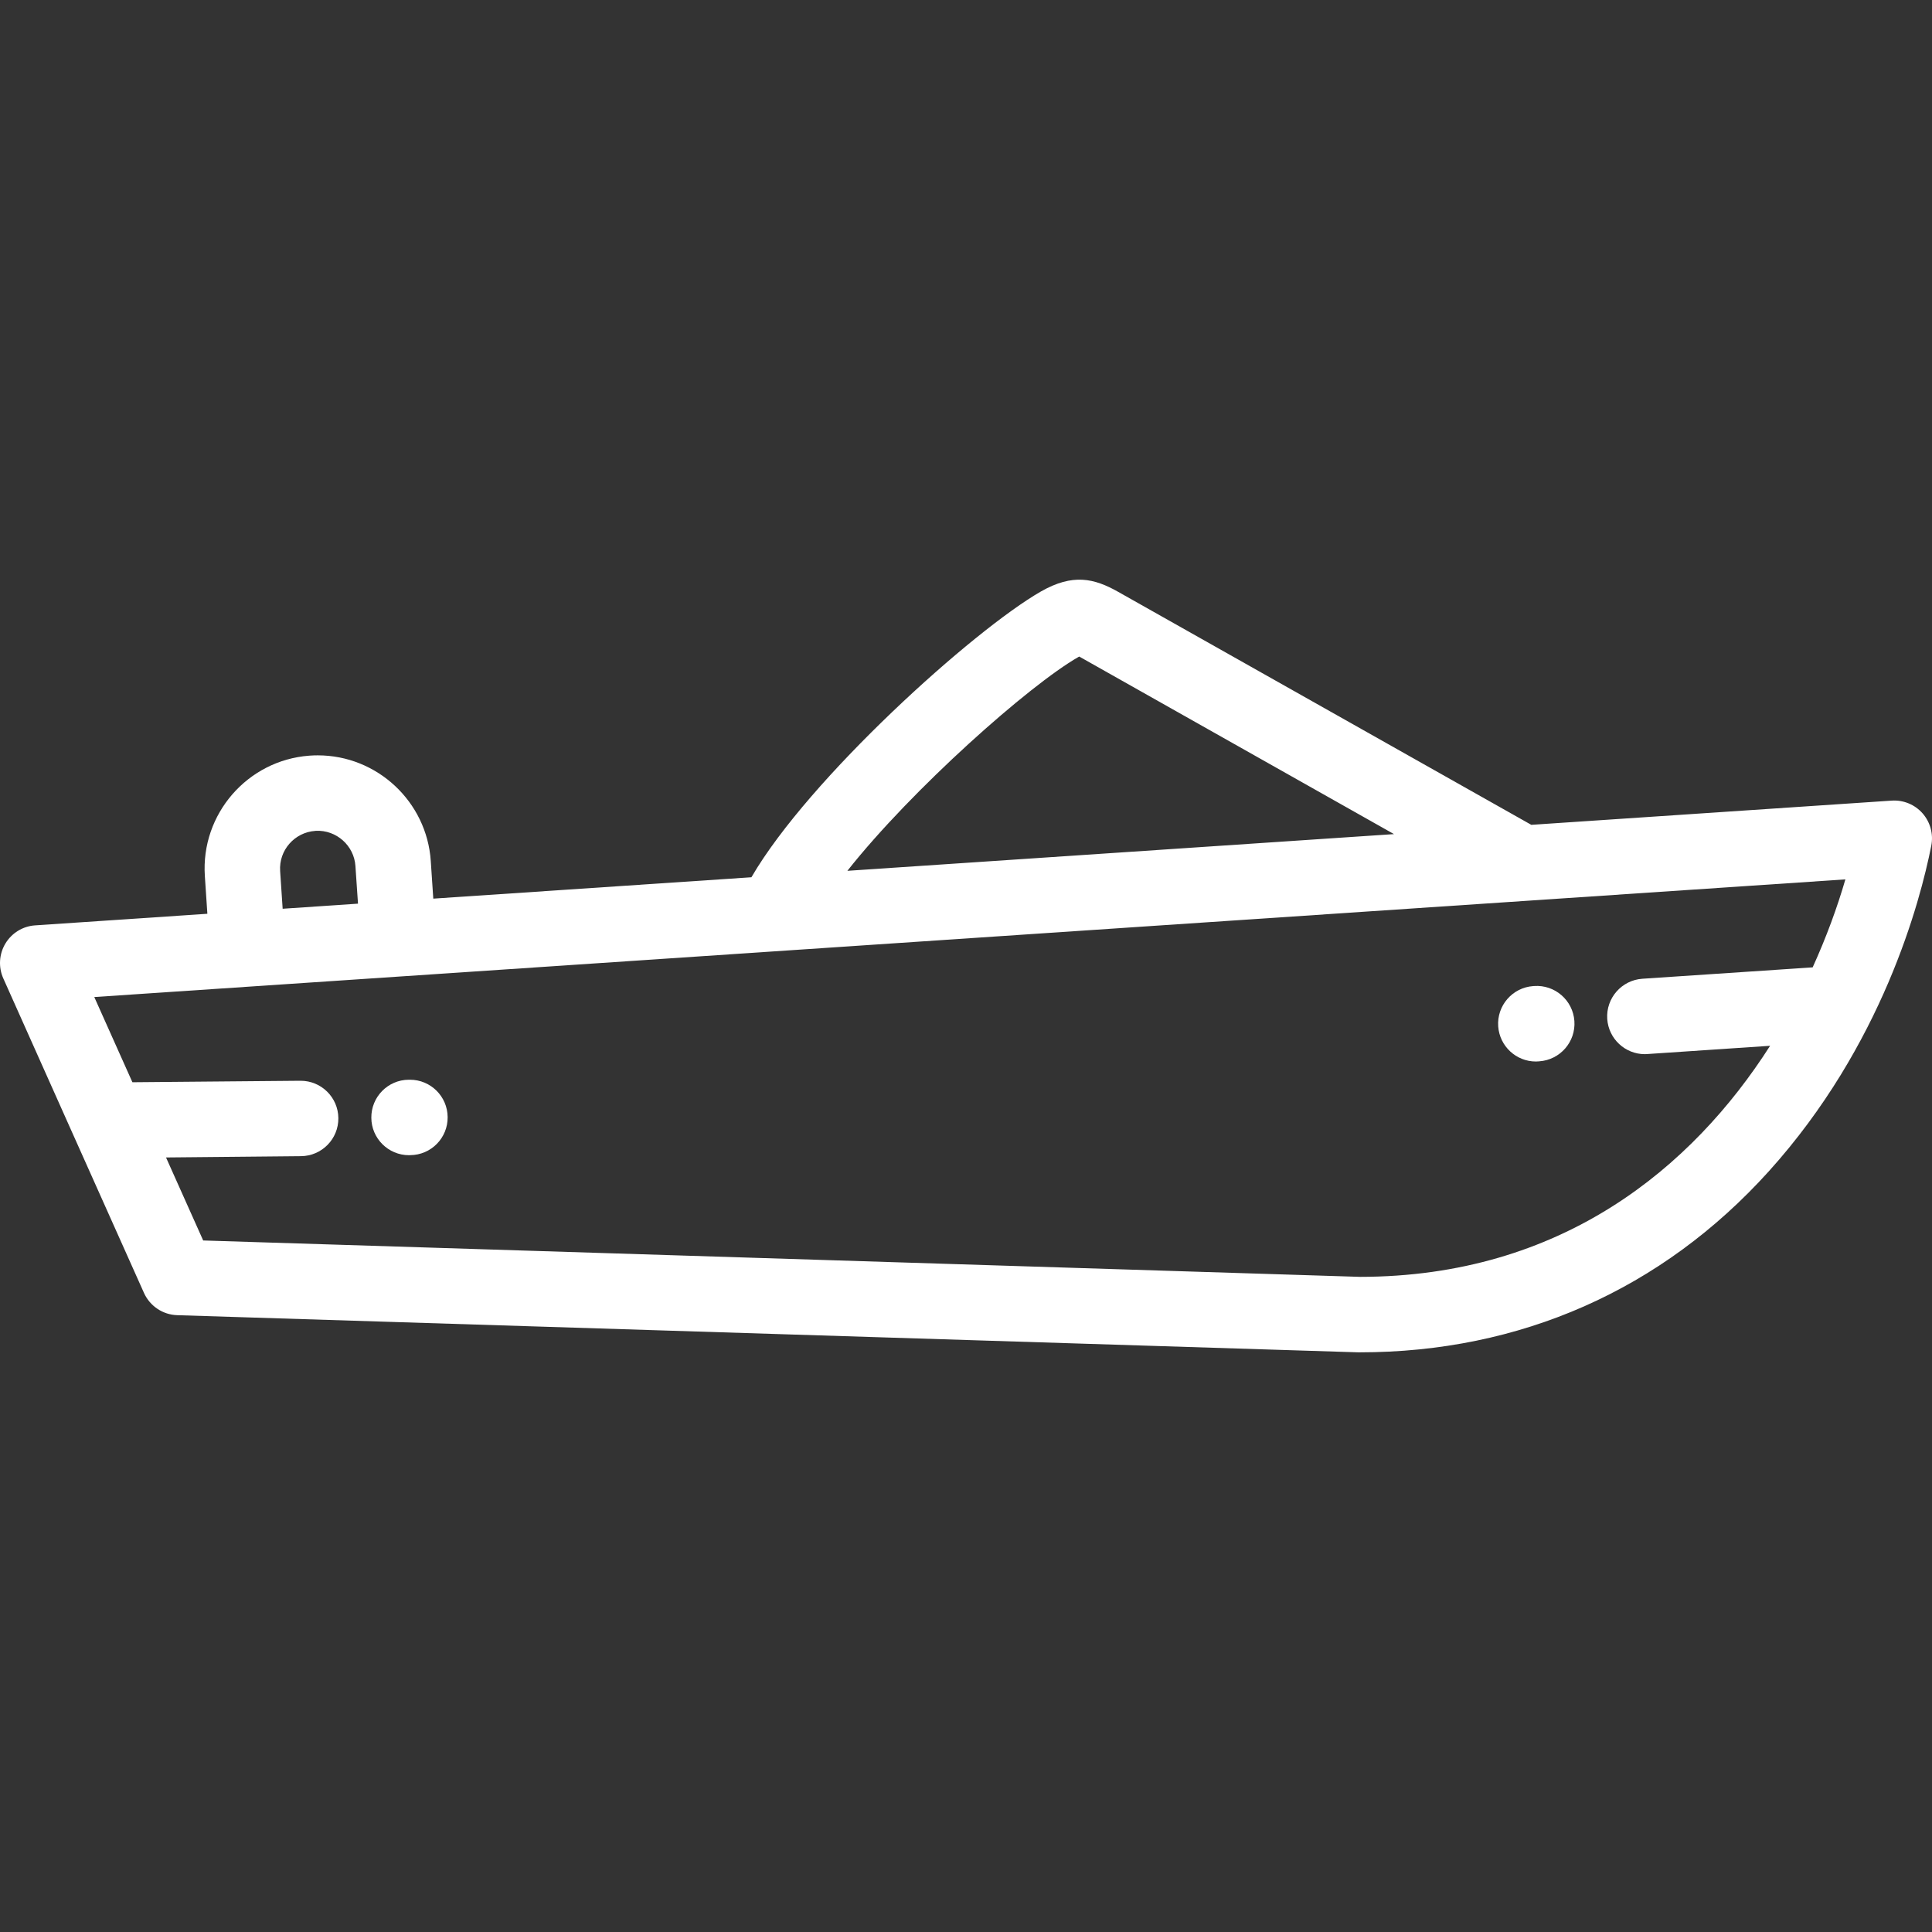 <svg width="30" height="30" viewBox="0 0 30 30" fill="none" xmlns="http://www.w3.org/2000/svg">
<rect x="0" y="0" width="30" height="30" fill="#333333" stroke="none"/>
<g clip-path="url(#clip0_361_8423)">
<path d="M29.854 12.63C29.734 12.493 29.556 12.42 29.375 12.432L23.778 12.808L17.361 9.189C16.987 8.978 16.657 8.904 16.166 9.183C15.121 9.78 12.56 12.086 11.668 13.622L6.728 13.954L6.689 13.369C6.627 12.449 5.857 11.729 4.935 11.729C4.896 11.729 4.856 11.73 4.817 11.733C4.812 11.733 4.807 11.733 4.802 11.734C3.842 11.806 3.116 12.642 3.181 13.604L3.22 14.189L0.547 14.369C0.355 14.381 0.183 14.487 0.084 14.651C-0.015 14.815 -0.027 15.018 0.051 15.192L1.139 17.626C1.14 17.626 1.14 17.627 1.14 17.628L2.235 20.075C2.327 20.28 2.527 20.415 2.751 20.422L21.093 20.999C21.099 20.999 21.105 20.999 21.111 20.999C23.608 20.999 25.806 20.027 27.466 18.188C29.228 16.236 29.817 14.001 29.989 13.131C30.024 12.952 29.974 12.767 29.854 12.63ZM16.747 10.201C16.751 10.199 16.755 10.197 16.759 10.195C16.766 10.199 16.775 10.204 16.785 10.21L21.646 12.952L13.158 13.522C14.159 12.256 15.983 10.637 16.747 10.201ZM4.896 12.902C4.898 12.902 4.901 12.902 4.904 12.901C5.224 12.885 5.498 13.131 5.519 13.447L5.559 14.032L4.389 14.111L4.35 13.526C4.328 13.204 4.573 12.924 4.896 12.902ZM28.147 15.021L25.503 15.198C25.18 15.22 24.936 15.499 24.957 15.822C24.978 16.131 25.235 16.369 25.541 16.369C25.554 16.369 25.568 16.368 25.581 16.367L27.486 16.239C26.276 18.134 24.246 19.824 21.12 19.827L3.155 19.262L2.578 17.973L4.673 17.953C4.997 17.95 5.257 17.686 5.254 17.362C5.251 17.04 4.989 16.782 4.668 16.782C4.666 16.782 4.665 16.782 4.663 16.782L2.056 16.805L1.464 15.482L28.655 13.655C28.529 14.089 28.36 14.552 28.147 15.021Z" fill="white"/>
<path d="M23.848 16.483C23.862 16.483 23.876 16.482 23.89 16.481L23.903 16.48C24.226 16.457 24.47 16.177 24.447 15.854C24.424 15.532 24.144 15.288 23.821 15.311L23.807 15.312C23.485 15.335 23.241 15.615 23.264 15.938C23.286 16.246 23.543 16.483 23.848 16.483Z" fill="white"/>
<path d="M6.351 17.938C6.353 17.938 6.355 17.938 6.356 17.938L6.37 17.937C6.694 17.935 6.954 17.67 6.951 17.347C6.949 17.025 6.687 16.766 6.366 16.766C6.364 16.766 6.362 16.766 6.36 16.766L6.347 16.766C6.023 16.768 5.763 17.033 5.766 17.357C5.768 17.678 6.03 17.938 6.351 17.938Z" fill="white"/>
</g>
<defs>
<clipPath id="clip0_361_8423">
<rect width="30" height="30" fill="white"/>
</clipPath>
</defs>
</svg>
